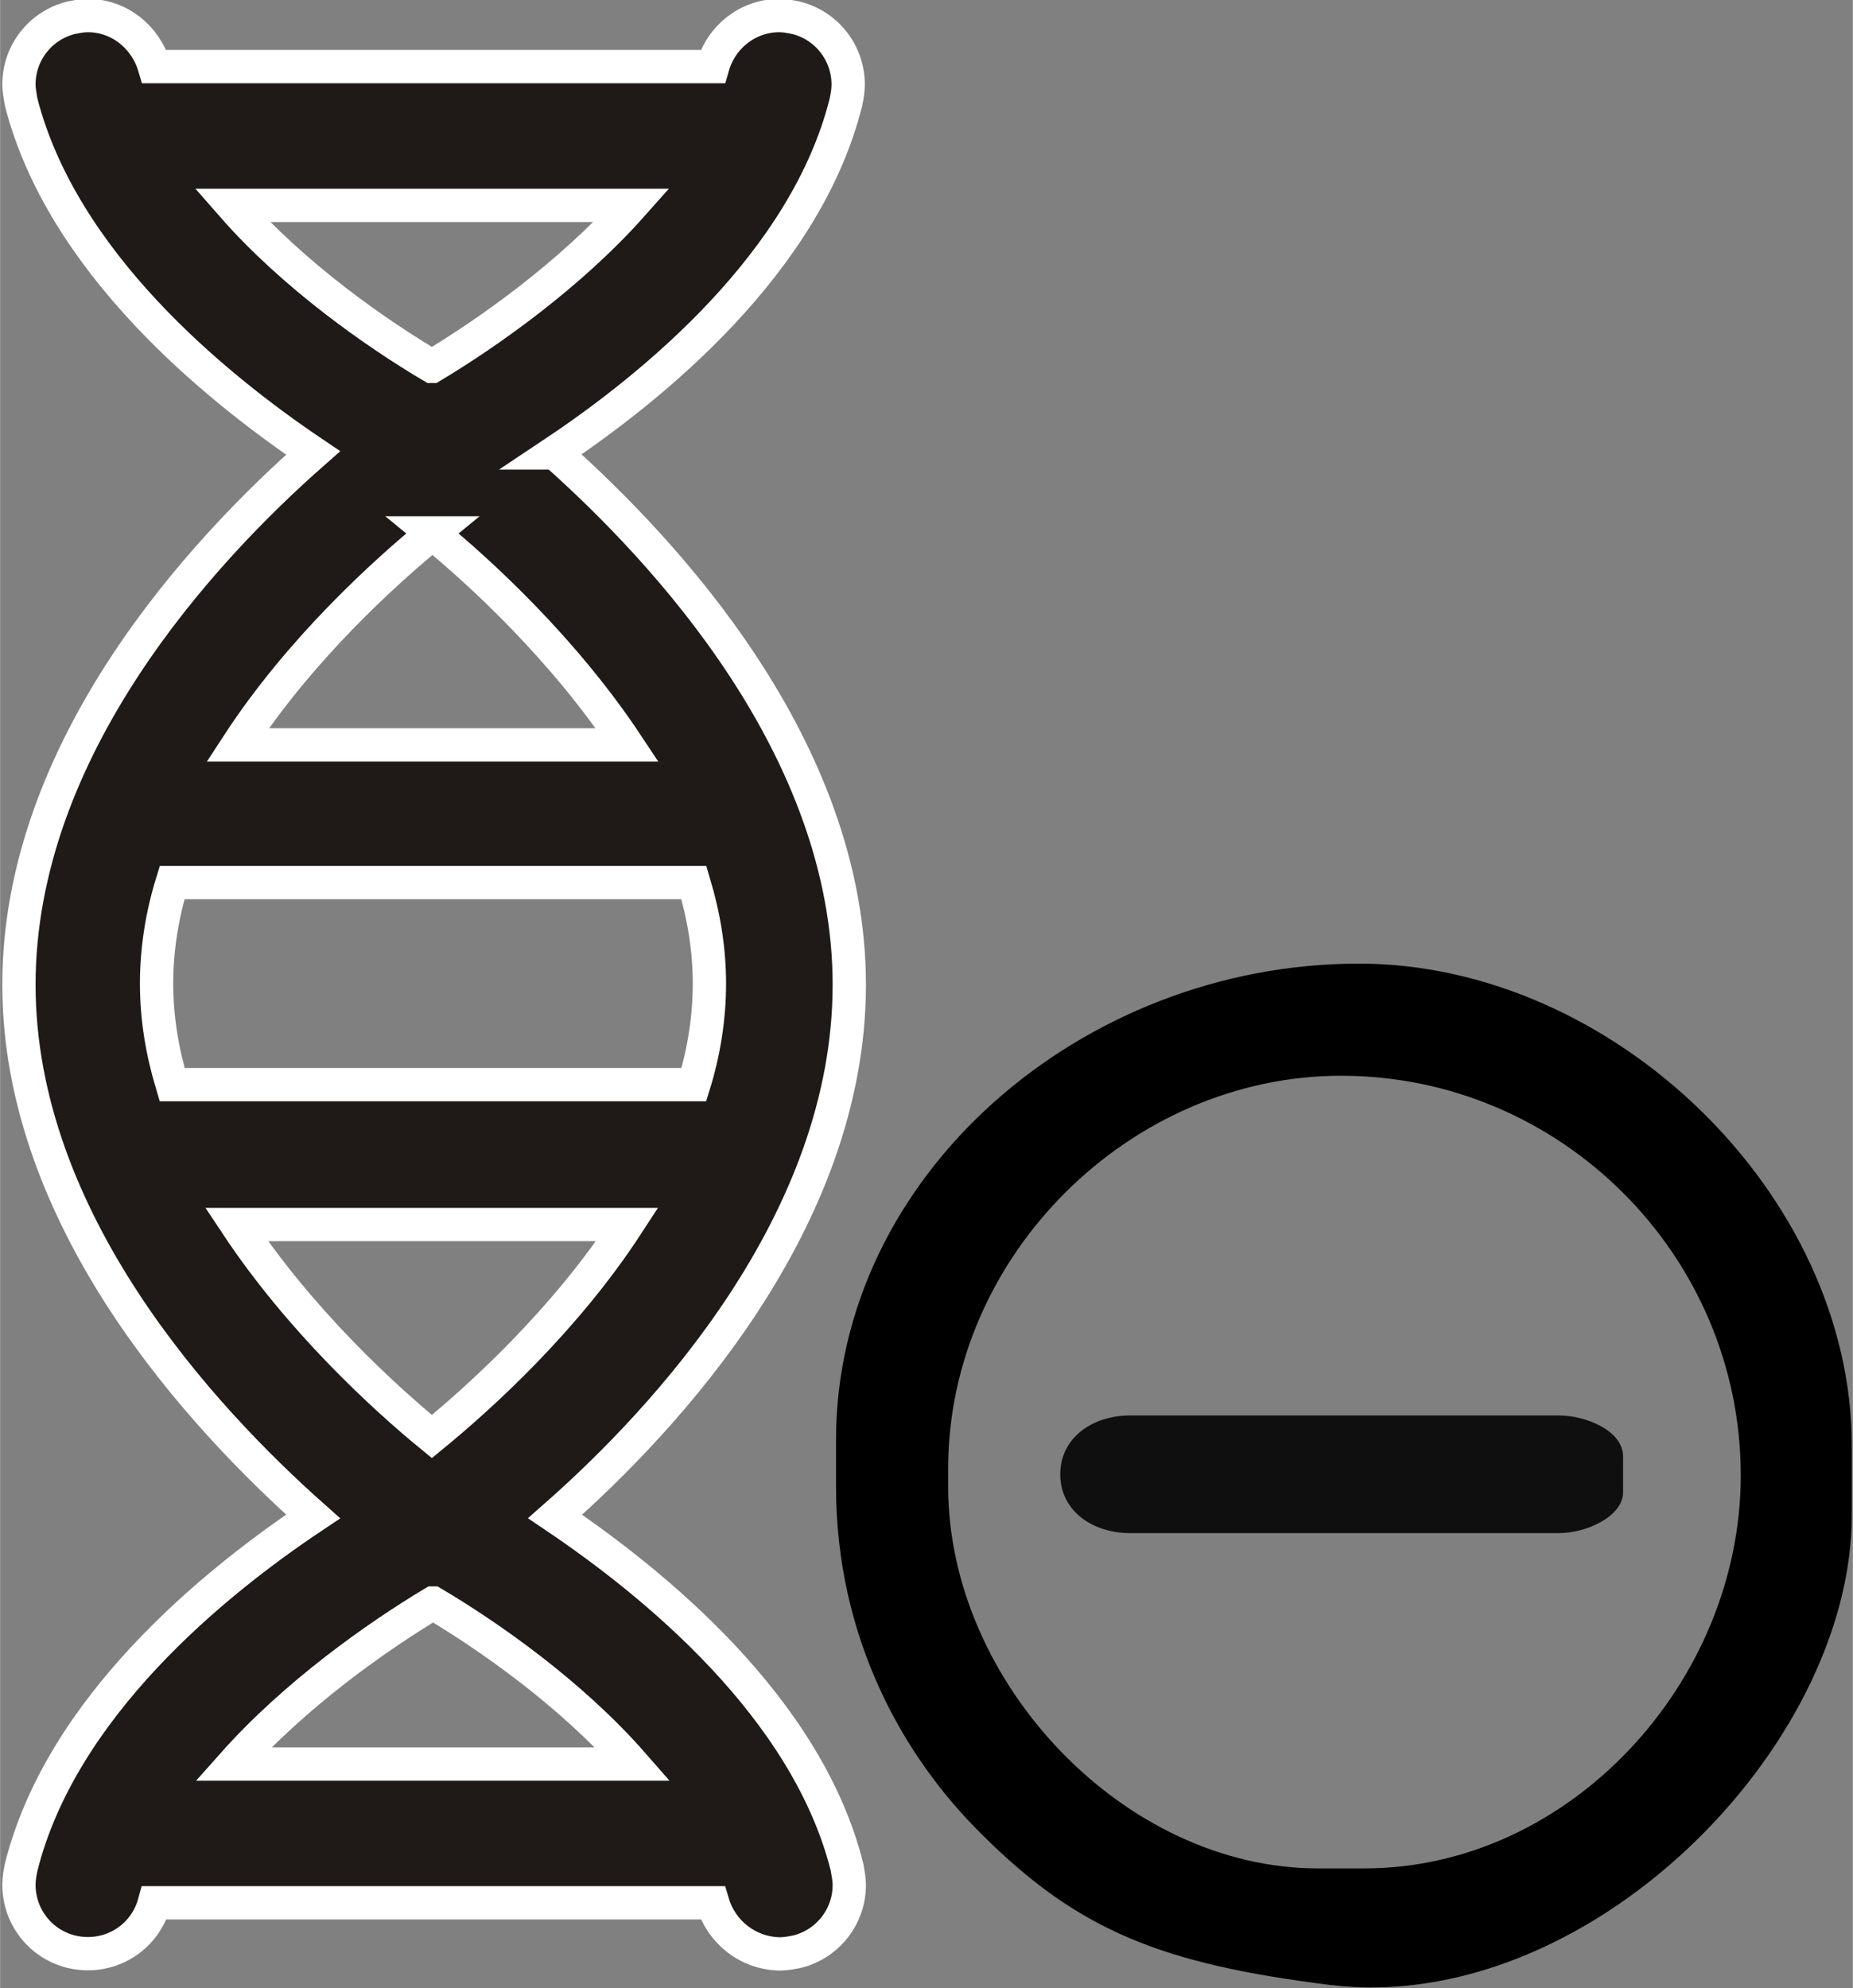 <?xml version="1.0" encoding="UTF-8"?>
<!DOCTYPE svg PUBLIC "-//W3C//DTD SVG 1.1//EN" "http://www.w3.org/Graphics/SVG/1.1/DTD/svg11.dtd">
<!-- Creator: CorelDRAW -->
<svg xmlns="http://www.w3.org/2000/svg" xml:space="preserve" width="11.157mm" height="11.971mm" style="shape-rendering:geometricPrecision; text-rendering:geometricPrecision; image-rendering:optimizeQuality; fill-rule:evenodd; clip-rule:evenodd"
viewBox="0 0 1.669 1.791"
 xmlns:xlink="http://www.w3.org/1999/xlink">
 <rect x="0" y="0" width="1.669" height="1.791" fill="#808080" stroke="none"/>
 <defs>
  <style type="text/css">
   <![CDATA[
    .str0 {stroke:white;stroke-width:0.03}
    .fil0 {fill:#1F1A17}
    .fil1 {fill:black}
    .fil2 {fill:#0F0F0F}
   ]]>
  </style>
 </defs>
 <g id="图层_x0020_1">
  <path class="fil0 str0" d="M0.389 0.33c-0.049,-0.029 -0.124,-0.081 -0.18,-0.145l0.36 0c-0.056,0.063 -0.13,0.115 -0.18,0.145zm-5.98322e-005 0.15c0.044,0.036 0.119,0.105 0.176,0.191l-0.351 0c0.056,-0.086 0.132,-0.155 0.176,-0.191zm-0.175 0.623l0.351 0c-0.056,0.086 -0.132,0.155 -0.176,0.191 -0.044,-0.036 -0.119,-0.105 -0.176,-0.191zm0.176 0.341c0.049,0.029 0.124,0.081 0.18,0.145l-0.36 0c0.056,-0.063 0.13,-0.115 0.18,-0.145zm-0.235 -0.649l0.47 0c0.009,0.03 0.014,0.06 0.014,0.091 0,0.031 -0.005,0.062 -0.014,0.091l-0.47 0c-0.009,-0.03 -0.014,-0.06 -0.014,-0.091 0,-0.031 0.005,-0.062 0.014,-0.091zm0.344 -0.387c0.09,-0.06 0.227,-0.172 0.263,-0.316 0.001,-0.005 0.002,-0.01 0.002,-0.016 -7.47902e-005,-0.028 -0.019,-0.053 -0.047,-0.06 -0.005,-0.001 -0.01,-0.002 -0.015,-0.002 -0.027,-4.48741e-005 -0.052,0.018 -0.06,0.046l-0.503 0c-0.008,-0.027 -0.032,-0.046 -0.06,-0.046 -0.005,0 -0.01,0.001 -0.015,0.002 -0.028,0.007 -0.047,0.032 -0.047,0.06 -1.4958e-005,0.005 0.001,0.01 0.002,0.016 0.037,0.144 0.174,0.256 0.263,0.316 -0.1,0.088 -0.265,0.266 -0.265,0.479 0,0.213 0.166,0.391 0.265,0.479 -0.09,0.06 -0.227,0.172 -0.263,0.316 -0.001,0.005 -0.002,0.01 -0.002,0.016 8.97483e-005,0.028 0.019,0.053 0.047,0.06 0.033,0.008 0.066,-0.011 0.075,-0.044l0.503 0c0.008,0.027 0.032,0.045 0.059,0.046l0.002 0c0.005,-5.98322e-005 0.01,-0.001 0.015,-0.002 0.028,-0.007 0.047,-0.032 0.047,-0.06 1.4958e-005,-0.005 -0.001,-0.01 -0.002,-0.016 -0.036,-0.144 -0.174,-0.256 -0.263,-0.316 0.1,-0.088 0.265,-0.266 0.265,-0.479 0,-0.213 -0.166,-0.391 -0.265,-0.479z"/>
  <g id="_50159544">
   <path id="_50159616" class="fil1" d="M0.854 1.323c0,-0.192 0.164,-0.354 0.354,-0.354 0.198,0 0.36,0.162 0.36,0.36 0,0.186 -0.154,0.354 -0.339,0.354l-0.042 0c-0.174,0 -0.333,-0.167 -0.333,-0.344l0 -0.016zm-0.101 -0.026l0 0.042c0,0.137 0.061,0.244 0.131,0.313 0.087,0.087 0.162,0.117 0.314,0.136 0.231,0.028 0.47,-0.213 0.47,-0.423l0 -0.063c0,-0.226 -0.215,-0.434 -0.444,-0.434 -0.25,0 -0.471,0.191 -0.471,0.429z"/>
   <path id="_50160024" class="fil2" d="M0.955 1.328c0,0.033 0.029,0.053 0.063,0.053l0.386 0c0.025,0 0.058,-0.015 0.058,-0.037l0 -0.032c0,-0.023 -0.033,-0.037 -0.058,-0.037l-0.386 0c-0.034,0 -0.063,0.02 -0.063,0.053z"/>
  </g>
 </g>
</svg>
